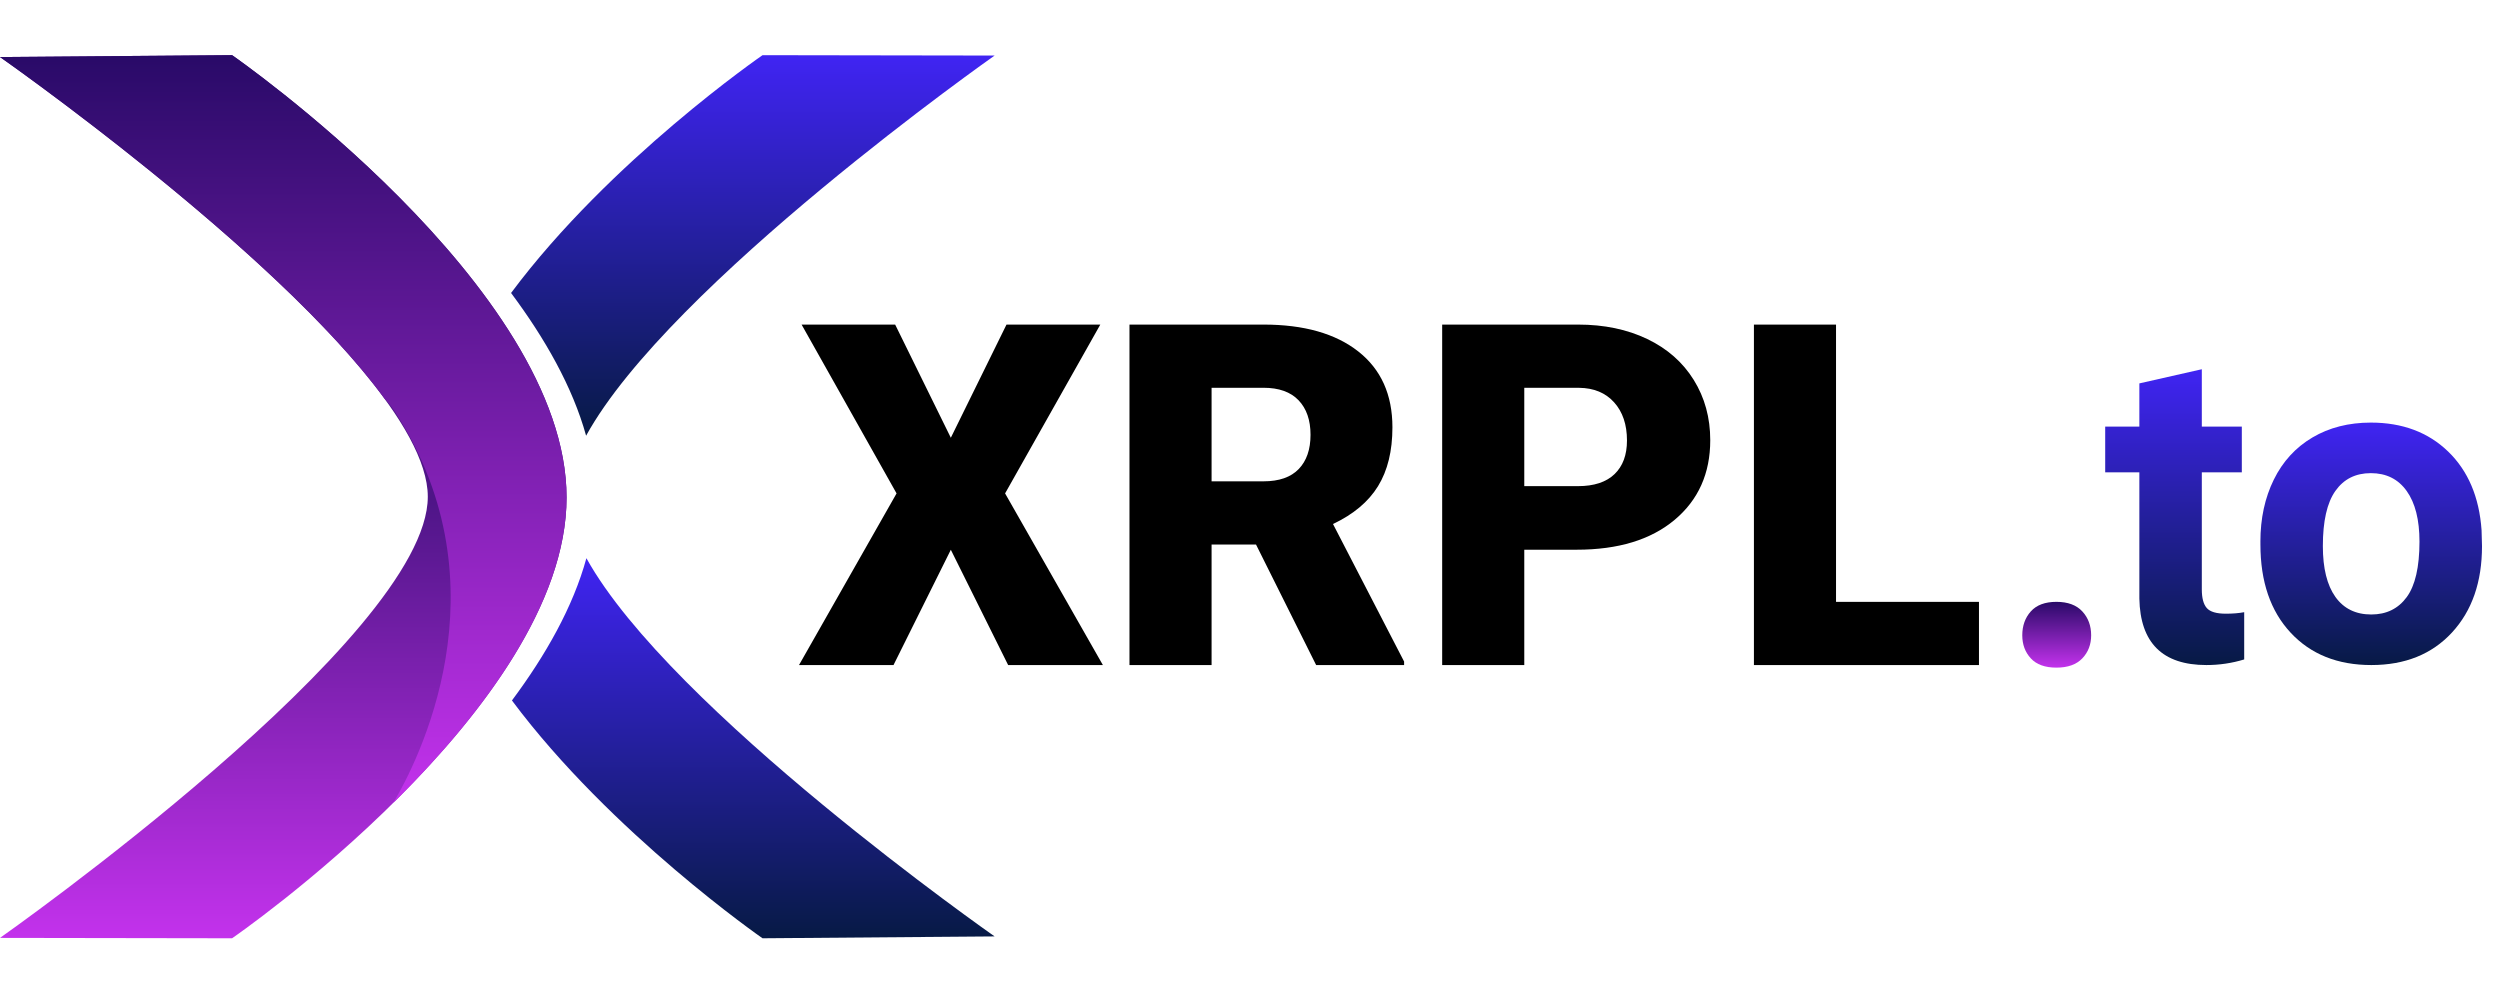 <?xml version="1.0" encoding="utf-8"?>
<!-- Generator: Adobe Illustrator 21.0.0, SVG Export Plug-In . SVG Version: 6.00 Build 0)  -->
<svg version="1.1" id="Warstwa_2" xmlns="http://www.w3.org/2000/svg" xmlns:xlink="http://www.w3.org/1999/xlink" x="0px" y="0px"
	 viewBox="0 0 12624 5000" style="enable-background:new 0 0 12624 5000;" xml:space="preserve">
<style type="text/css">
	.st0{fill:url(#SVGID_1_);}
	.st1{fill:url(#SVGID_2_);}
	.st2{fill:url(#SVGID_3_);}
	.st3{fill:url(#SVGID_4_);}
	.st4{fill:url(#SVGID_5_);}
	.st5{fill:url(#SVGID_6_);}
	.st6{fill:url(#SVGID_7_);}
</style>
<g>
	<path d="M4801.3,2210.5l281.1-571.5h473.7l-480.8,852.5l493.8,866.7h-478.4l-289.4-582.1l-289.4,582.1h-477.2l492.6-866.7
		L4047.7,1639h472.5L4801.3,2210.5z"/>
	<path d="M6342.4,2749.7H6118v608.5h-414.6V1639h676.9c203.9,0,363.4,45.2,478.4,135.6c115,90.4,172.5,218.1,172.5,383.2
		c0,119.5-24.2,218.5-72.7,297.2c-48.4,78.6-124.2,142.3-227.4,191l359.1,694.6v17.7H6646L6342.4,2749.7z M6118,2430.5h262.2
		c78.8,0,138-20.7,177.8-62c39.8-41.3,59.6-99,59.6-173c0-74-20.1-132-60.3-174.2c-40.2-42.1-99.2-63.2-177.2-63.2H6118V2430.5z"/>
	<path d="M7697,2775.9v582.4h-414.6V1639h686.3c131.5,0,247.8,24.2,349,72.7s179.6,117.4,235.1,206.8
		c55.5,89.4,83.3,190.8,83.3,304.3c0,167.8-60.1,301.9-180.1,402.4c-120.1,100.5-284.9,150.6-494.4,150.6H7697z M7697,2454.8h271.7
		c80.3,0,141.5-20.1,183.7-60.3c42.1-40.2,63.2-96.9,63.2-170.2c0-80.4-21.7-144.6-65-192.7s-102.4-72.5-177.2-73.3H7697V2454.8z"/>
	<path d="M9271.2,3039.1H9993v319.2H8856.6V1639h414.6V3039.1z"/>
	<linearGradient id="SVGID_1_" gradientUnits="userSpaceOnUse" x1="10385.704" y1="3039.055" x2="10385.704" y2="3371.328">
		<stop  offset="0" style="stop-color:#290A68"/>
		<stop  offset="1" style="stop-color:#C332EC"/>
	</linearGradient>
	<path class="st0" d="M10211.7,3208.2c0-48.3,14.3-88.6,43.1-120.8c28.8-32.2,71.9-48.3,129.3-48.3c57.5,0,101.1,16.1,130.8,48.3
		c29.7,32.2,44.6,72.5,44.6,120.8c0,46.3-14.9,85.1-44.6,116.3c-29.7,31.2-73.4,46.8-130.8,46.8c-57.5,0-100.6-15.6-129.3-46.8
		C10226.1,3293.3,10211.7,3254.5,10211.7,3208.2z"/>
	<g>
		<linearGradient id="SVGID_2_" gradientUnits="userSpaceOnUse" x1="10981.322" y1="1864.49" x2="10981.322" y2="3358.261">
			<stop  offset="0" style="stop-color:#4024F3"/>
			<stop  offset="1" style="stop-color:#071A45"/>
		</linearGradient>
		<path class="st1" d="M11118.3,1864.5V2154h202v231.2h-202v591.1c0,43.8,8.4,75.2,25.1,94.1c16.7,19,48.8,28.5,96.1,28.5
			c34.9,0,65.8-2.5,92.8-7.6v238.6c-61.9,18.9-125.6,28.3-191,28.3c-221.2,0-334-111.9-338.4-335.7v-637.4h-172.5V2154h172.5v-218
			L11118.3,1864.5z"/>
		<linearGradient id="SVGID_3_" gradientUnits="userSpaceOnUse" x1="11973.499" y1="2133.892" x2="11973.499" y2="3358.261">
			<stop  offset="0" style="stop-color:#4024F3"/>
			<stop  offset="1" style="stop-color:#071A45"/>
		</linearGradient>
		<path class="st2" d="M11414.1,2735.2c0-117.1,22.6-221.5,67.7-313.2c45.1-91.7,110.1-162.6,194.9-212.8
			c84.8-50.2,183.2-75.3,295.3-75.3c159.4,0,289.4,48.8,390.2,146.2c100.8,97.5,157,229.9,168.7,397.2l2.2,80.7
			c0,181.2-50.6,326.5-151.7,436c-101.2,109.5-236.9,164.2-407.2,164.2s-306.2-54.5-407.7-163.7
			c-101.5-109.1-152.3-257.5-152.3-445.3V2735.2z M11729.5,2757.5c0,111.9,21.1,197.4,63.3,256.6c42.2,59.2,102.6,88.8,181.2,88.8
			c76.4,0,136.1-29.2,179-87.7c42.9-58.5,64.4-152,64.4-280.6c0-109.7-21.5-194.7-64.4-255c-42.9-60.3-103.3-90.4-181.2-90.4
			c-77.2,0-136.8,30-179.1,89.9S11729.5,2631.9,11729.5,2757.5z"/>
	</g>
</g>
<linearGradient id="SVGID_4_" gradientUnits="userSpaceOnUse" x1="1430.497" y1="278.599" x2="1430.497" y2="4737.912">
	<stop  offset="0.502" style="stop-color:#4E1587"/>
	<stop  offset="1" style="stop-color:#C332EC"/>
</linearGradient>
<path class="st3" d="M0,288l1171.9-9.4c0,0,1689.1,1170.1,1689.1,2233.6S1171.9,4737.9,1171.9,4737.9L0,4736
	c0,0,2160.2-1517.8,2160.2-2227.7S0,288,0,288z"/>
<linearGradient id="SVGID_5_" gradientUnits="userSpaceOnUse" x1="1430.497" y1="278.599" x2="1430.497" y2="4053.965">
	<stop  offset="0" style="stop-color:#290A68"/>
	<stop  offset="1" style="stop-color:#C332EC"/>
</linearGradient>
<path class="st4" d="M1941.8,2013.2c19.8,21,38.7,45.3,56.6,73.1c567.3,879.8,108,1765.1-12.2,1967.6
	c432.1-427,874.8-997.4,874.8-1541.8c0-1063.4-1689.1-2233.6-1689.1-2233.6L0,288C0,288,1393,1261.9,1941.8,2013.2z"/>
<g>
	<linearGradient id="SVGID_6_" gradientUnits="userSpaceOnUse" x1="3801.531" y1="278.599" x2="3801.531" y2="2200.25">
		<stop  offset="0" style="stop-color:#4024F3"/>
		<stop  offset="1" style="stop-color:#071A45"/>
	</linearGradient>
	<path class="st5" d="M2959.6,2200.2c421-766.2,2062.8-1919.7,2062.8-1919.7l-1171.9-1.9c0,0-769.6,529.6-1269.8,1200.8
		C2751.5,1708.4,2891.5,1953.9,2959.6,2200.2z"/>
	<linearGradient id="SVGID_7_" gradientUnits="userSpaceOnUse" x1="3803.731" y1="2818.584" x2="3803.731" y2="4737.912">
		<stop  offset="0" style="stop-color:#4024F3"/>
		<stop  offset="1" style="stop-color:#071A45"/>
	</linearGradient>
	<path class="st6" d="M2961.1,2818.6c-67,245.7-205.9,490.3-376,718.5c500.3,670.8,1265.4,1200.8,1265.4,1200.8l1171.9-9.4
		C5022.4,4728.5,3384.4,3583.3,2961.1,2818.6z"/>
</g>
</svg>
